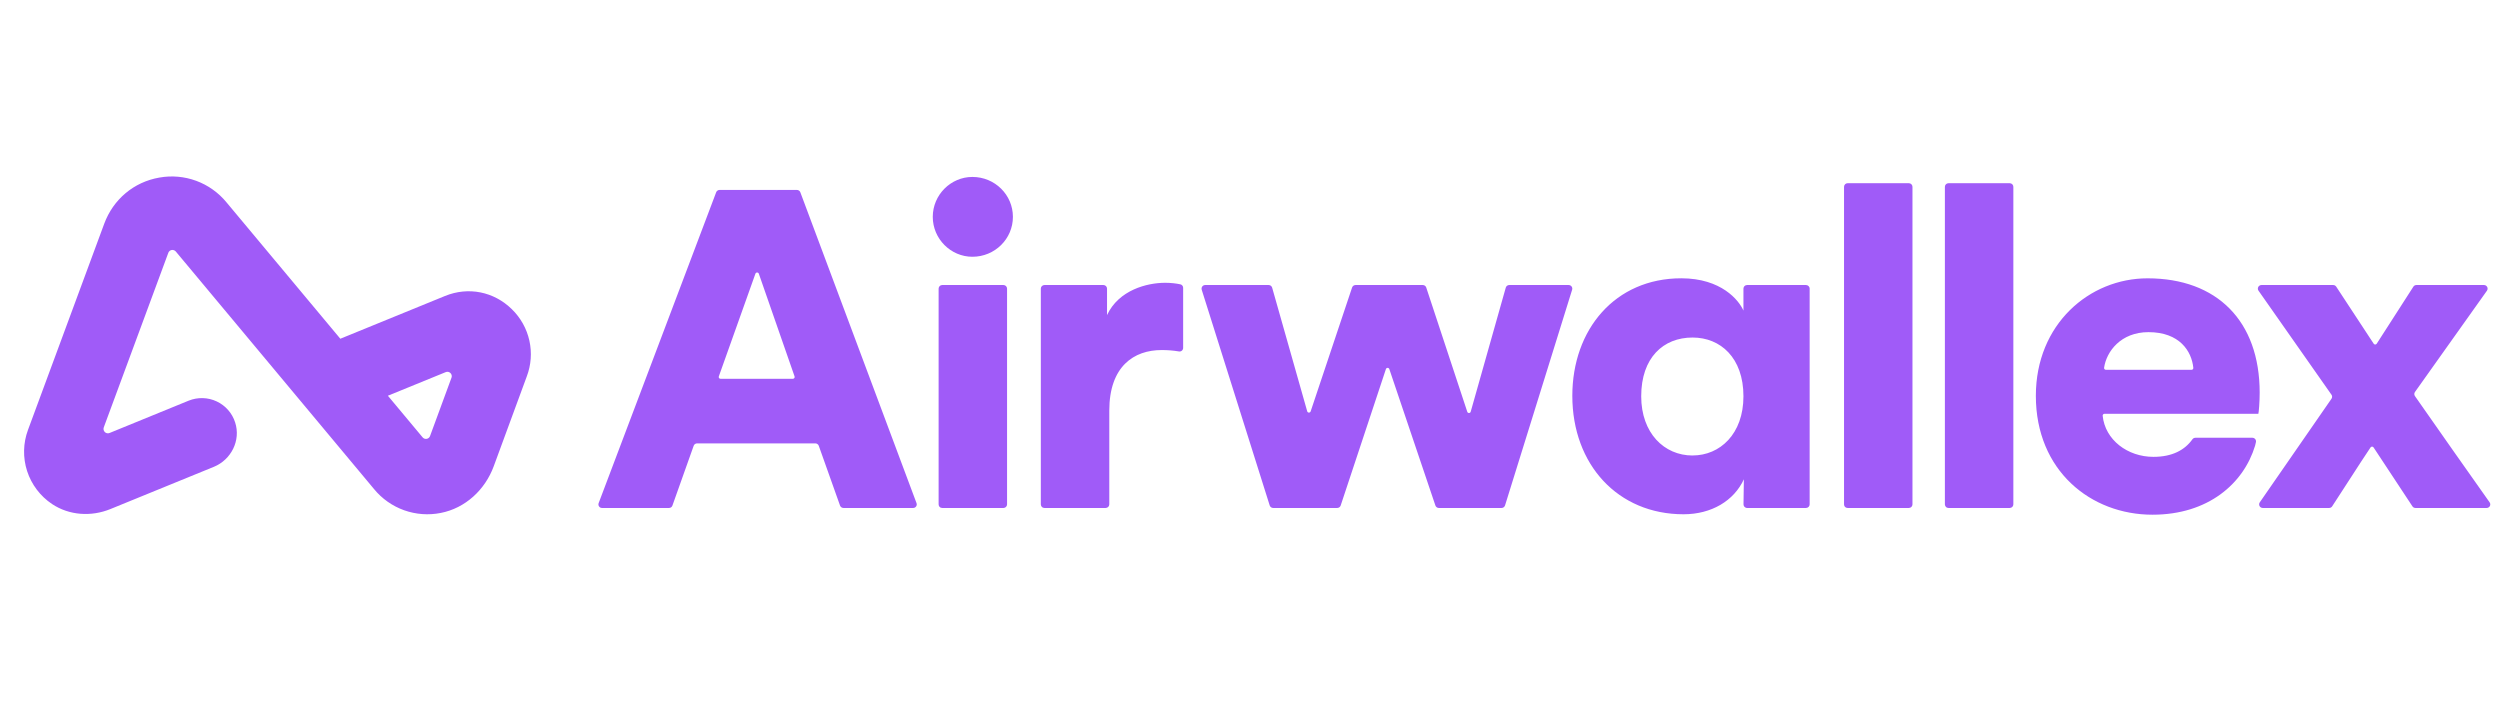 <svg width="85" height="24" viewBox="0 0 85 24" fill="none" xmlns="http://www.w3.org/2000/svg">
<g id="Company logo" clip-path="url(#clip0_297_10634)">
<path id="Vector" d="M73.047 11.293C74.108 11.293 74.516 11.941 74.573 12.506C74.574 12.515 74.573 12.523 74.57 12.531C74.568 12.54 74.563 12.547 74.558 12.553C74.552 12.56 74.545 12.565 74.537 12.568C74.529 12.572 74.52 12.573 74.512 12.573H71.6C71.591 12.573 71.583 12.571 71.575 12.568C71.567 12.564 71.56 12.559 71.554 12.553C71.548 12.546 71.544 12.538 71.541 12.53C71.539 12.522 71.538 12.513 71.539 12.504C71.618 11.952 72.107 11.293 73.047 11.293ZM74.643 14.884C74.624 14.884 74.605 14.889 74.588 14.897C74.57 14.906 74.555 14.919 74.544 14.934C74.281 15.304 73.854 15.533 73.216 15.533C72.337 15.533 71.573 14.955 71.491 14.136C71.49 14.127 71.491 14.119 71.494 14.111C71.496 14.103 71.501 14.095 71.507 14.089C71.512 14.082 71.519 14.078 71.527 14.074C71.535 14.07 71.543 14.069 71.552 14.069H76.784C76.799 14.023 76.829 13.672 76.829 13.351C76.829 10.912 75.374 9.463 73.016 9.463C71.041 9.463 69.219 11.018 69.219 13.458C69.219 16.005 71.088 17.5 73.185 17.5C75.081 17.5 76.282 16.439 76.672 15.157C76.674 15.149 76.687 15.101 76.702 15.031C76.705 15.014 76.705 14.995 76.701 14.977C76.697 14.96 76.688 14.943 76.677 14.929C76.665 14.915 76.651 14.904 76.634 14.896C76.618 14.888 76.6 14.884 76.582 14.884H74.643ZM79.269 13.419L76.789 9.883C76.776 9.865 76.769 9.843 76.767 9.821C76.766 9.799 76.77 9.777 76.781 9.757C76.791 9.737 76.807 9.72 76.826 9.709C76.845 9.697 76.867 9.691 76.889 9.691H79.328C79.37 9.691 79.408 9.712 79.431 9.746L80.706 11.687C80.73 11.724 80.784 11.723 80.808 11.686L82.054 9.748C82.065 9.73 82.08 9.716 82.098 9.706C82.116 9.696 82.136 9.691 82.157 9.691H84.456C84.555 9.691 84.613 9.803 84.556 9.884L82.109 13.327C82.094 13.348 82.087 13.372 82.086 13.397C82.086 13.422 82.094 13.447 82.108 13.467C82.91 14.608 83.825 15.925 84.647 17.079C84.704 17.16 84.647 17.271 84.547 17.271H82.125C82.105 17.271 82.085 17.266 82.067 17.256C82.049 17.247 82.034 17.233 82.023 17.216L80.701 15.212C80.696 15.204 80.688 15.197 80.679 15.192C80.67 15.188 80.66 15.185 80.65 15.185C80.64 15.185 80.63 15.188 80.621 15.192C80.612 15.197 80.605 15.204 80.599 15.212C80.203 15.801 79.686 16.62 79.293 17.216C79.282 17.233 79.267 17.247 79.249 17.256C79.231 17.266 79.211 17.271 79.191 17.271H76.933C76.911 17.271 76.889 17.265 76.87 17.253C76.851 17.242 76.835 17.226 76.825 17.206C76.814 17.186 76.81 17.164 76.811 17.142C76.812 17.119 76.82 17.098 76.832 17.08L79.27 13.558C79.284 13.538 79.292 13.514 79.292 13.489C79.292 13.464 79.284 13.44 79.27 13.419H79.269ZM66.126 17.149V6.352C66.126 6.284 66.181 6.229 66.249 6.229H68.331C68.399 6.229 68.454 6.284 68.454 6.352V17.149C68.454 17.216 68.399 17.271 68.331 17.271H66.249C66.233 17.271 66.217 17.268 66.202 17.262C66.187 17.256 66.174 17.247 66.162 17.235C66.151 17.224 66.142 17.211 66.136 17.196C66.13 17.181 66.126 17.165 66.126 17.149ZM62.697 17.149V6.352C62.697 6.284 62.752 6.229 62.819 6.229H64.902C64.969 6.229 65.024 6.284 65.024 6.352V17.149C65.024 17.216 64.969 17.271 64.902 17.271H62.819C62.803 17.271 62.787 17.268 62.773 17.262C62.758 17.256 62.744 17.247 62.733 17.235C62.721 17.224 62.712 17.211 62.706 17.196C62.7 17.181 62.697 17.165 62.697 17.149ZM57.547 15.486C58.481 15.486 59.277 14.755 59.277 13.474C59.277 12.162 58.496 11.476 57.547 11.476C56.551 11.476 55.801 12.162 55.801 13.474C55.801 14.724 56.582 15.487 57.547 15.487V15.486ZM59.292 16.295C58.955 17.027 58.19 17.485 57.24 17.485C55.005 17.485 53.459 15.792 53.459 13.458C53.459 11.201 54.913 9.462 57.164 9.462C58.526 9.462 59.124 10.21 59.277 10.56V9.813C59.277 9.746 59.331 9.691 59.4 9.691H61.405C61.472 9.691 61.528 9.746 61.528 9.813V17.149C61.528 17.216 61.473 17.271 61.405 17.271H59.401C59.385 17.271 59.369 17.268 59.354 17.261C59.339 17.255 59.325 17.246 59.314 17.235C59.303 17.223 59.294 17.209 59.288 17.195C59.282 17.18 59.279 17.163 59.279 17.147C59.283 16.872 59.292 16.235 59.292 16.295ZM48.492 9.775L49.887 14C49.906 14.058 49.988 14.056 50.004 13.998L51.196 9.78C51.203 9.755 51.218 9.732 51.239 9.716C51.261 9.7 51.287 9.691 51.313 9.691H53.335C53.418 9.691 53.477 9.771 53.453 9.849L51.171 17.185C51.163 17.21 51.147 17.232 51.126 17.247C51.105 17.263 51.08 17.271 51.054 17.271H48.92C48.894 17.271 48.87 17.263 48.849 17.248C48.828 17.233 48.812 17.212 48.804 17.188L47.237 12.549C47.218 12.493 47.139 12.494 47.121 12.549L45.583 17.187C45.575 17.211 45.559 17.233 45.538 17.248C45.517 17.263 45.492 17.271 45.467 17.271H43.287C43.261 17.271 43.236 17.263 43.215 17.247C43.194 17.232 43.178 17.21 43.17 17.186L40.858 9.85C40.853 9.831 40.851 9.812 40.855 9.793C40.858 9.774 40.865 9.756 40.877 9.741C40.888 9.725 40.903 9.713 40.92 9.704C40.937 9.696 40.956 9.691 40.975 9.691H43.135C43.19 9.691 43.238 9.728 43.253 9.78L44.445 13.984C44.461 14.042 44.542 14.044 44.562 13.987L45.971 9.775C45.98 9.751 45.995 9.729 46.016 9.714C46.037 9.699 46.062 9.691 46.088 9.691H48.376C48.428 9.691 48.476 9.725 48.492 9.775ZM40.227 11.829C40.227 11.847 40.223 11.865 40.215 11.881C40.208 11.897 40.197 11.911 40.183 11.923C40.169 11.934 40.154 11.943 40.136 11.947C40.119 11.952 40.101 11.953 40.084 11.949C39.888 11.916 39.69 11.901 39.492 11.902C38.557 11.902 37.716 12.452 37.716 13.961V17.149C37.716 17.216 37.661 17.271 37.593 17.271H35.511C35.495 17.271 35.479 17.268 35.464 17.262C35.449 17.256 35.436 17.247 35.425 17.235C35.413 17.224 35.404 17.211 35.398 17.196C35.392 17.181 35.388 17.165 35.388 17.149V9.813C35.388 9.746 35.443 9.691 35.511 9.691H37.517C37.584 9.691 37.639 9.746 37.639 9.813V10.713C38.037 9.859 39.002 9.615 39.614 9.615C39.8 9.615 39.986 9.635 40.132 9.667C40.188 9.679 40.227 9.729 40.227 9.786V11.829ZM31.913 17.149V9.813C31.913 9.746 31.968 9.691 32.035 9.691H34.118C34.185 9.691 34.24 9.746 34.24 9.813V17.149C34.24 17.216 34.185 17.271 34.118 17.271H32.035C32.019 17.271 32.003 17.268 31.988 17.262C31.974 17.256 31.96 17.247 31.949 17.235C31.937 17.224 31.928 17.211 31.922 17.196C31.916 17.181 31.913 17.165 31.913 17.149ZM33.061 6.016C33.827 6.016 34.439 6.626 34.439 7.373C34.439 8.121 33.827 8.73 33.061 8.73C32.326 8.73 31.714 8.121 31.714 7.373C31.714 6.626 32.326 6.016 33.061 6.016ZM24.497 12.879H26.958C27 12.879 27.03 12.837 27.015 12.797L25.8 9.306C25.796 9.294 25.788 9.284 25.778 9.276C25.767 9.269 25.755 9.265 25.742 9.265C25.73 9.265 25.717 9.269 25.707 9.276C25.696 9.283 25.688 9.294 25.684 9.306L24.44 12.797C24.425 12.837 24.455 12.879 24.497 12.879L24.497 12.879ZM27.723 15.075H23.7C23.675 15.075 23.651 15.083 23.63 15.097C23.609 15.112 23.594 15.133 23.585 15.156L22.862 17.19C22.854 17.214 22.838 17.234 22.817 17.249C22.797 17.264 22.772 17.271 22.746 17.271H20.469C20.449 17.271 20.429 17.267 20.412 17.258C20.394 17.248 20.379 17.235 20.368 17.219C20.356 17.203 20.349 17.184 20.347 17.164C20.344 17.145 20.347 17.125 20.354 17.106L24.35 6.537C24.358 6.514 24.374 6.494 24.395 6.48C24.415 6.465 24.439 6.458 24.464 6.458H27.097C27.147 6.458 27.193 6.49 27.211 6.537L31.162 17.107C31.169 17.125 31.171 17.145 31.169 17.164C31.166 17.184 31.159 17.203 31.148 17.219C31.136 17.235 31.121 17.248 31.104 17.257C31.086 17.266 31.067 17.271 31.047 17.271H28.677C28.652 17.271 28.627 17.263 28.606 17.248C28.586 17.234 28.57 17.213 28.561 17.189L27.838 15.156C27.829 15.133 27.814 15.112 27.793 15.098C27.773 15.083 27.748 15.075 27.723 15.075Z" fill="#A05BF8"/>
<path id="Vector_2" fill-rule="evenodd" clip-rule="evenodd" d="M17.404 10.514C17.702 10.805 17.909 11.175 17.999 11.582C18.089 11.988 18.058 12.411 17.91 12.8L16.786 15.855C16.491 16.657 15.818 17.278 14.986 17.44C14.571 17.523 14.14 17.491 13.741 17.349C13.341 17.206 12.988 16.958 12.719 16.63L5.976 8.55C5.959 8.531 5.937 8.515 5.913 8.507C5.888 8.498 5.862 8.495 5.836 8.5C5.811 8.504 5.787 8.516 5.767 8.532C5.747 8.549 5.732 8.571 5.723 8.595L3.529 14.529C3.483 14.652 3.604 14.771 3.724 14.722L6.416 13.622C6.568 13.561 6.731 13.531 6.894 13.536C7.058 13.54 7.219 13.578 7.367 13.648C7.516 13.717 7.648 13.817 7.756 13.94C7.864 14.063 7.946 14.207 7.995 14.363C8.194 14.973 7.86 15.632 7.271 15.872L3.754 17.308C3.103 17.574 2.355 17.527 1.768 17.136C1.369 16.869 1.071 16.475 0.922 16.017C0.774 15.56 0.785 15.066 0.952 14.616L3.544 7.606C3.851 6.776 4.551 6.189 5.415 6.038C5.837 5.962 6.27 6 6.672 6.148C7.073 6.296 7.428 6.548 7.7 6.879L11.571 11.517L15.131 10.063C15.922 9.74 16.793 9.913 17.404 10.514ZM15.351 12.844C15.396 12.721 15.275 12.603 15.155 12.652L13.188 13.455L14.368 14.869C14.385 14.889 14.406 14.905 14.431 14.914C14.456 14.922 14.482 14.925 14.508 14.92C14.534 14.916 14.558 14.905 14.578 14.888C14.598 14.871 14.613 14.849 14.622 14.824L15.35 12.844H15.351Z" fill="#A05BF8"/>
</g>
<defs>
<clipPath id="clip0_297_10634">
<rect width="84" height="24" fill="white" transform="translate(0.818)"/>
</clipPath>
</defs>
</svg>
